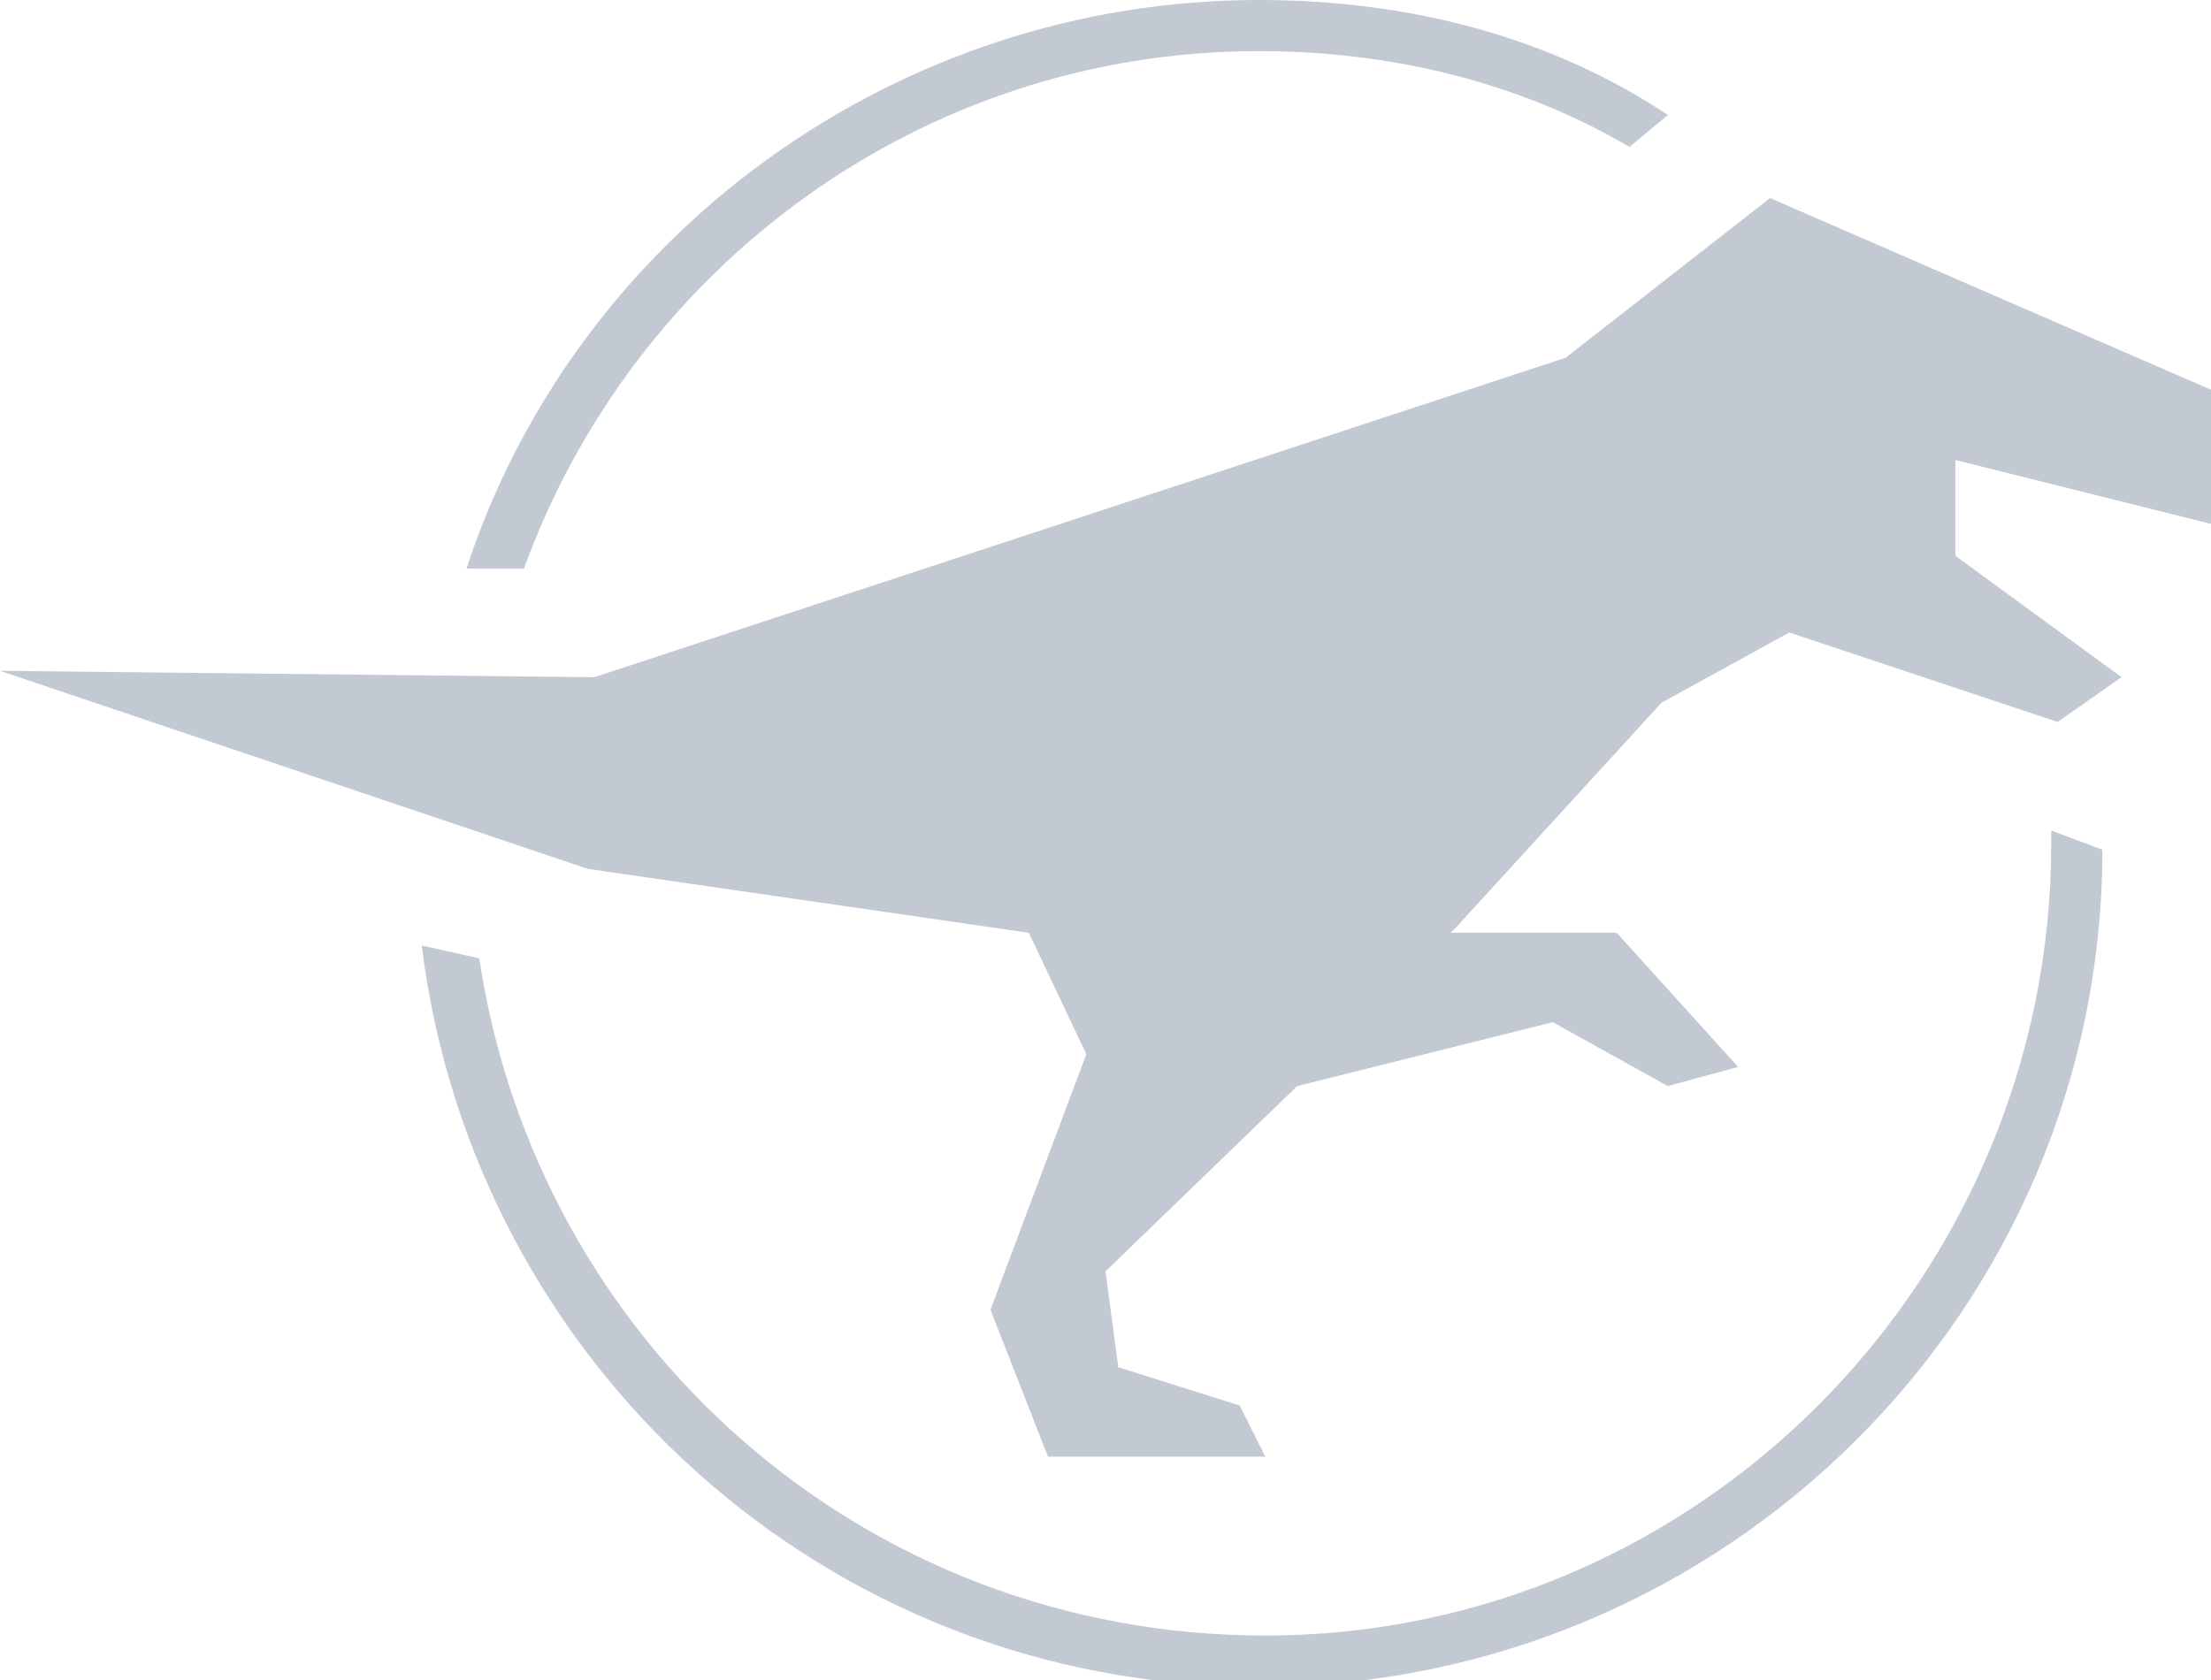 <?xml version="1.0" encoding="utf-8"?>
<!-- Generator: Adobe Illustrator 21.0.0, SVG Export Plug-In . SVG Version: 6.00 Build 0)  -->
<svg version="1.1" id="Layer_1" xmlns="http://www.w3.org/2000/svg" xmlns:xlink="http://www.w3.org/1999/xlink" x="0px" y="0px"
	 viewBox="0 0 34.6 26.3" style="enable-background:new 0 0 34.6 26.3;" xml:space="preserve">
<style type="text/css">
	.st0{fill:#C2C9D2;}
</style>
<g>
	<g>
		<path class="st0" d="M32.1,13.2c0,6.8-5.5,12.4-12.3,12.4C13.5,25.6,8.4,21,7.5,15l-0.9-0.2c0.8,6.5,6.3,11.6,13.1,11.6
			c7.3,0,13.2-5.9,13.2-13.1L32.1,13C32.1,13.1,32.1,13.1,32.1,13.2z M19.7,0.8c2.1,0,4.1,0.5,5.8,1.5l0.6-0.5
			C24.3,0.6,22.1,0,19.7,0C14,0,9,3.7,7.3,8.9l0.9,0C9.9,4.2,14.4,0.8,19.7,0.8z M30.6,7.2l4,1l0-2.1l-6.9-3l-3.2,2.5l-15.2,5
			L0,10.5l9.2,3.1l6.9,1l0.9,1.9l-1.5,4l0.9,2.3l3.4,0L19.4,22l-1.9-0.6l-0.2-1.5l3-2.9l4-1l1.8,1l1.1-0.3l-1.9-2.1l-2.6,0l0.1-0.1
			L26,11l2-1.1l4.2,1.4l1-0.7l-2.6-1.9L30.6,7.2z"/>
	</g>
</g>
</svg>
